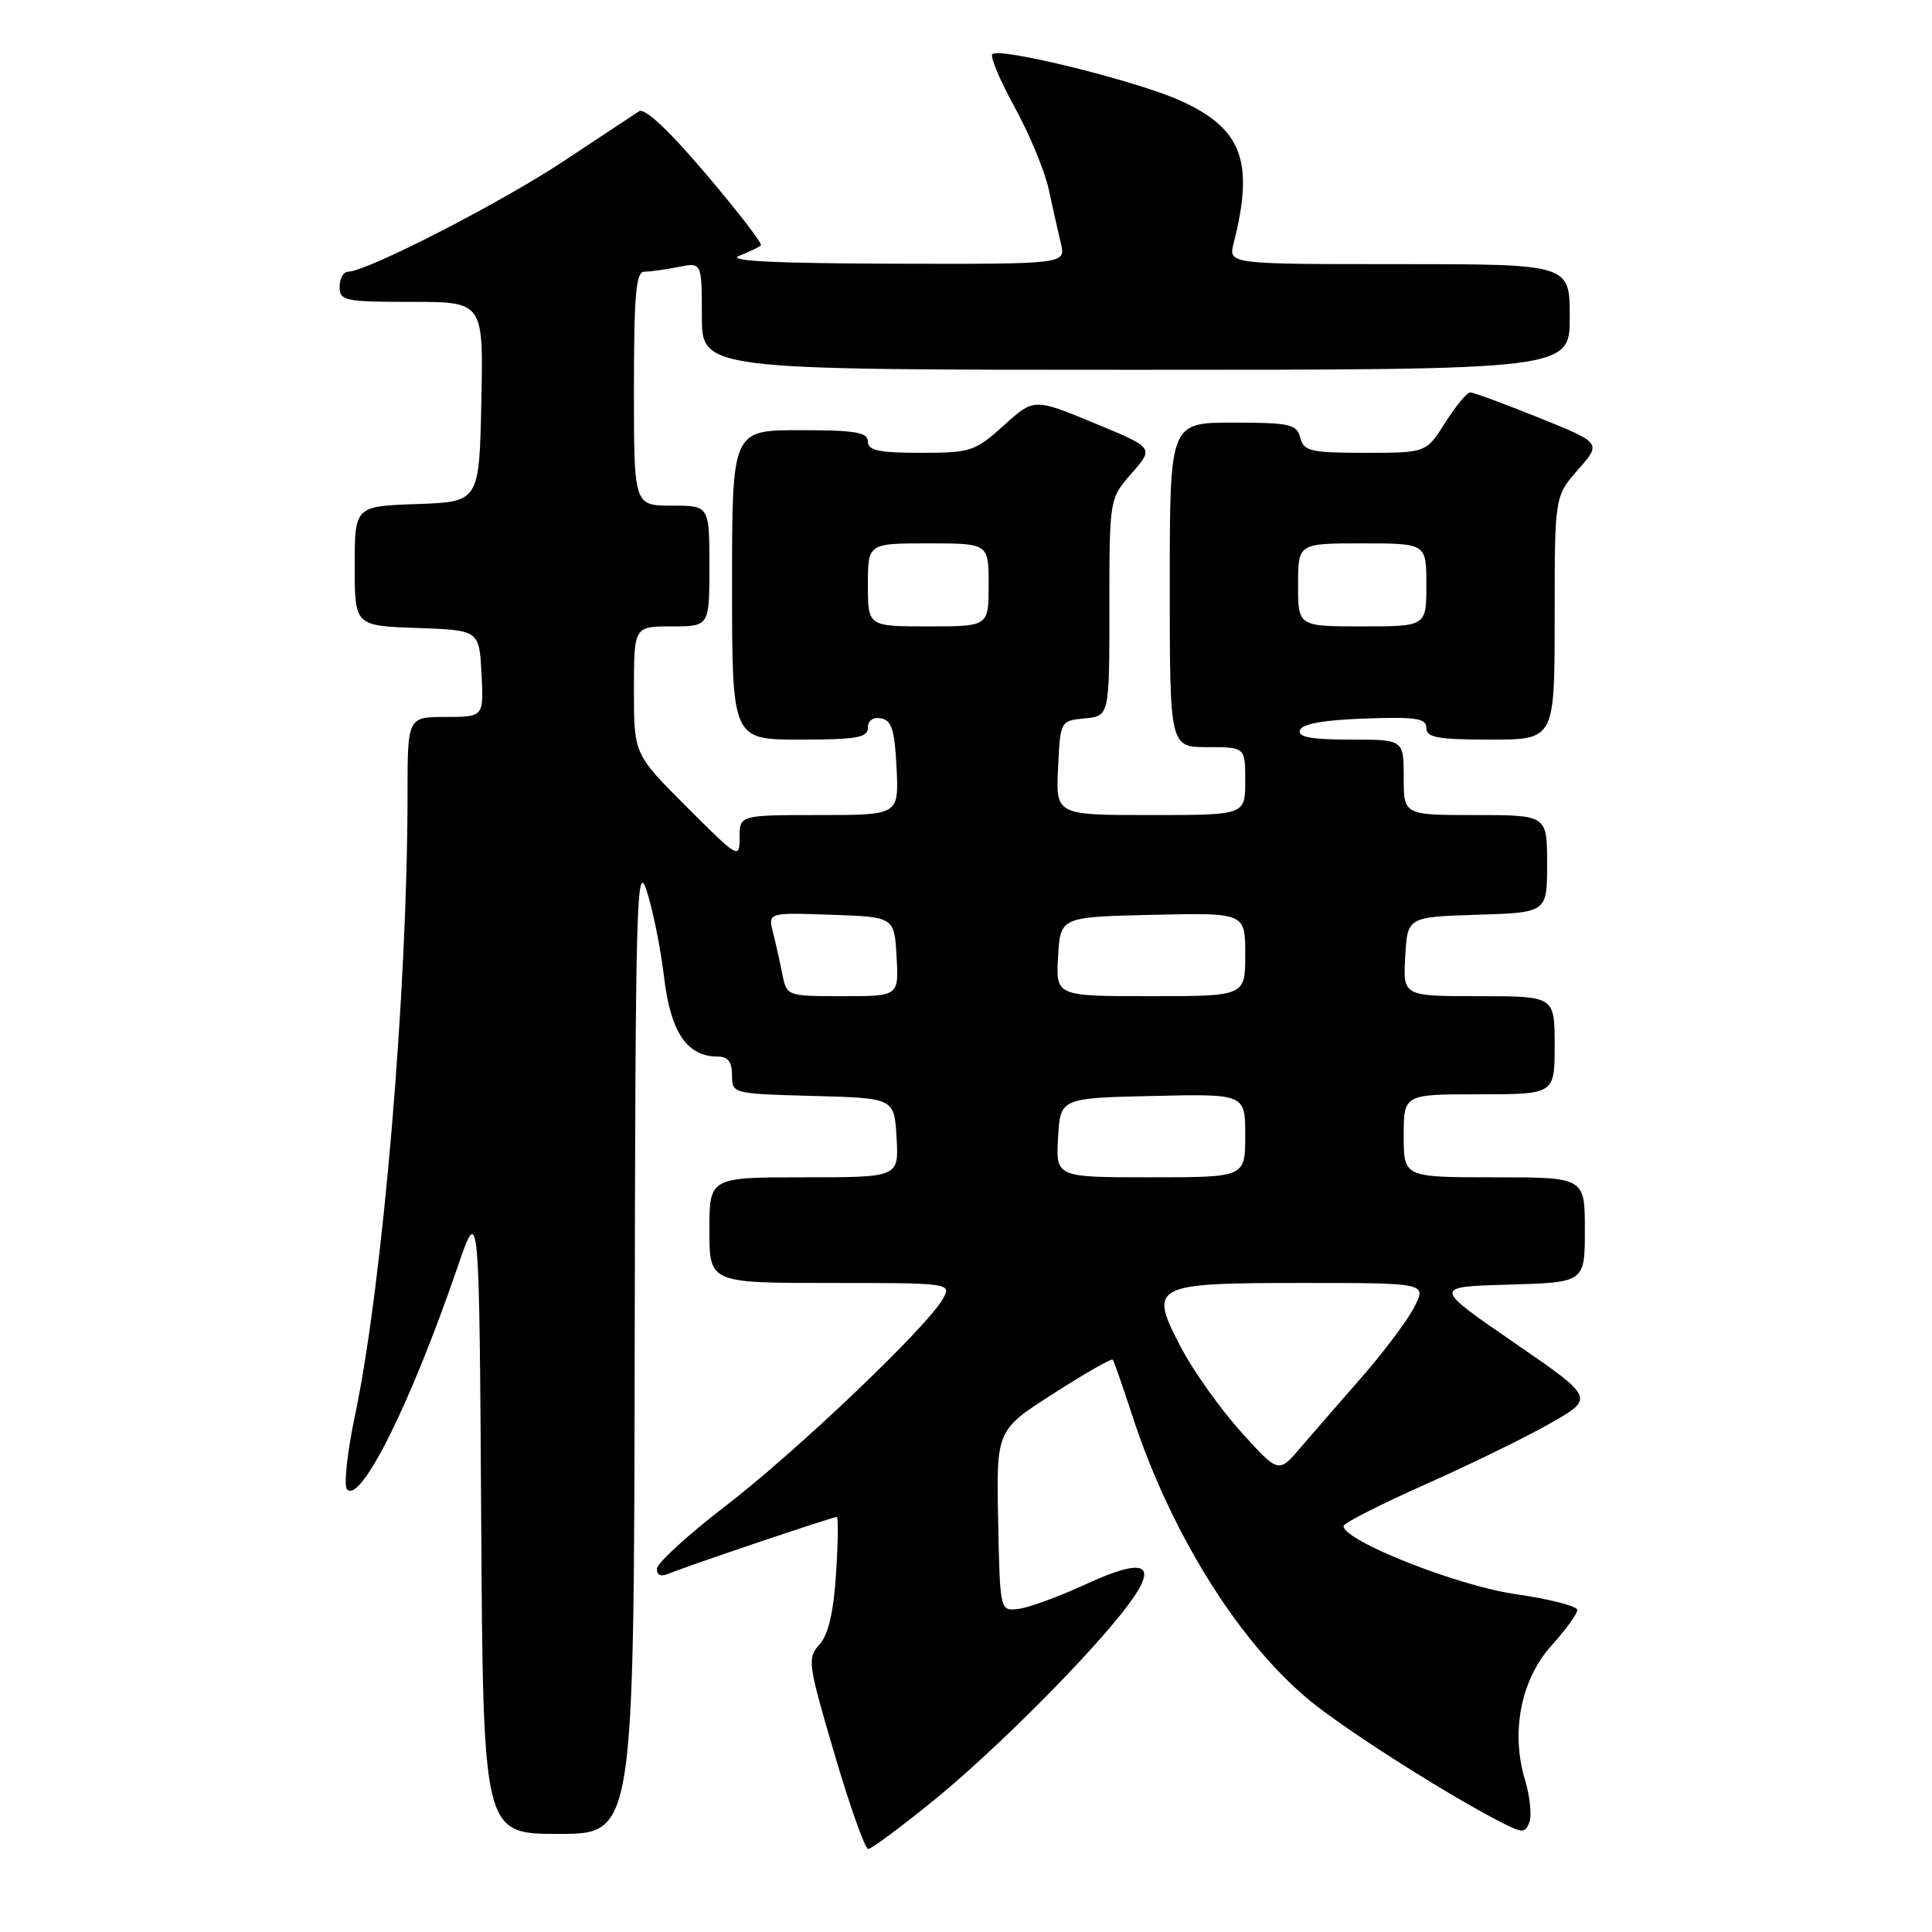 <?xml version="1.0" encoding="UTF-8" standalone="no"?>
<!DOCTYPE svg PUBLIC "-//W3C//DTD SVG 1.1//EN" "http://www.w3.org/Graphics/SVG/1.1/DTD/svg11.dtd" >
<svg xmlns="http://www.w3.org/2000/svg" xmlns:xlink="http://www.w3.org/1999/xlink" version="1.1" viewBox="0 0 256 256">
 <g >
 <path fill="currentColor"
d=" M 123.65 238.62 C 131.90 231.92 144.65 219.12 149.46 212.70 C 153.60 207.19 151.79 206.28 143.92 209.90 C 140.39 211.53 136.38 213.01 135.00 213.18 C 132.50 213.50 132.50 213.50 132.26 201.50 C 132.02 189.50 132.02 189.50 139.58 184.66 C 143.74 181.99 147.28 179.97 147.44 180.16 C 147.60 180.35 148.75 183.65 150.01 187.50 C 155.26 203.66 164.84 218.71 174.65 226.20 C 180.33 230.54 192.12 237.96 198.77 241.39 C 201.76 242.93 202.09 242.93 202.65 241.46 C 202.99 240.57 202.73 238.03 202.06 235.80 C 200.16 229.46 201.54 222.51 205.61 218.01 C 207.47 215.95 209.00 213.84 209.00 213.33 C 209.00 212.82 205.29 211.87 200.75 211.22 C 193.02 210.10 177.95 204.12 178.03 202.20 C 178.05 201.81 182.88 199.36 188.78 196.73 C 194.68 194.11 202.16 190.46 205.40 188.61 C 211.31 185.25 211.31 185.25 200.59 177.88 C 189.87 170.50 189.87 170.50 199.93 170.22 C 210.00 169.93 210.00 169.93 210.00 162.97 C 210.00 156.00 210.00 156.00 198.00 156.00 C 186.00 156.00 186.00 156.00 186.00 150.50 C 186.00 145.00 186.00 145.00 196.00 145.00 C 206.00 145.00 206.00 145.00 206.00 138.50 C 206.00 132.00 206.00 132.00 195.95 132.00 C 185.90 132.00 185.90 132.00 186.20 126.75 C 186.50 121.50 186.50 121.50 195.75 121.21 C 205.00 120.92 205.00 120.92 205.00 114.46 C 205.00 108.00 205.00 108.00 195.50 108.00 C 186.00 108.00 186.00 108.00 186.00 103.00 C 186.00 98.00 186.00 98.00 178.92 98.00 C 173.70 98.00 171.94 97.67 172.25 96.75 C 172.52 95.92 175.40 95.40 180.83 95.21 C 187.65 94.97 189.00 95.17 189.00 96.46 C 189.00 97.73 190.51 98.00 197.50 98.00 C 206.00 98.00 206.00 98.00 206.00 81.88 C 206.00 65.76 206.00 65.76 209.10 62.23 C 212.21 58.69 212.21 58.69 203.91 55.35 C 199.35 53.51 195.26 52.00 194.82 52.00 C 194.38 52.00 192.89 53.80 191.50 56.00 C 188.97 60.00 188.97 60.00 180.89 60.00 C 173.65 60.00 172.76 59.79 172.29 58.00 C 171.82 56.20 170.93 56.00 163.38 56.00 C 155.00 56.00 155.00 56.00 155.00 77.50 C 155.00 99.00 155.00 99.00 160.00 99.00 C 165.00 99.00 165.00 99.00 165.00 103.50 C 165.00 108.00 165.00 108.00 152.45 108.00 C 139.90 108.00 139.90 108.00 140.20 101.75 C 140.50 95.50 140.50 95.50 143.75 95.19 C 147.00 94.87 147.00 94.87 147.00 80.47 C 147.00 66.07 147.00 66.07 149.96 62.70 C 152.92 59.33 152.92 59.33 144.96 56.05 C 137.01 52.76 137.01 52.76 133.00 56.38 C 129.20 59.81 128.63 60.00 122.00 60.00 C 116.44 60.00 115.00 59.69 115.00 58.50 C 115.00 57.28 113.33 57.00 106.00 57.00 C 97.00 57.00 97.00 57.00 97.00 77.50 C 97.00 98.00 97.00 98.00 106.00 98.00 C 113.52 98.00 115.00 97.74 115.00 96.43 C 115.00 95.47 115.68 94.98 116.75 95.19 C 118.15 95.45 118.56 96.75 118.80 101.76 C 119.10 108.00 119.10 108.00 108.55 108.00 C 98.00 108.00 98.00 108.00 98.00 110.97 C 98.00 113.87 97.85 113.78 91.00 106.93 C 84.00 99.93 84.00 99.93 84.00 91.47 C 84.00 83.00 84.00 83.00 89.00 83.00 C 94.00 83.00 94.00 83.00 94.00 75.00 C 94.00 67.00 94.00 67.00 89.00 67.00 C 84.00 67.00 84.00 67.00 84.00 51.50 C 84.00 39.02 84.27 36.00 85.37 36.00 C 86.13 36.00 88.16 35.72 89.87 35.38 C 93.00 34.75 93.00 34.75 93.00 41.88 C 93.00 49.00 93.00 49.00 150.50 49.00 C 208.00 49.00 208.00 49.00 208.00 42.00 C 208.00 35.00 208.00 35.00 185.38 35.00 C 162.77 35.00 162.77 35.00 163.46 32.25 C 166.21 21.44 164.61 17.08 156.53 13.39 C 150.83 10.77 132.45 6.22 131.49 7.18 C 131.17 7.50 132.50 10.66 134.45 14.21 C 136.40 17.76 138.43 22.65 138.96 25.08 C 139.48 27.51 140.21 30.74 140.57 32.25 C 141.23 35.00 141.23 35.00 118.37 34.94 C 102.32 34.89 96.23 34.58 97.96 33.89 C 99.32 33.35 100.61 32.73 100.83 32.51 C 101.05 32.29 97.77 28.03 93.54 23.05 C 88.63 17.26 85.43 14.26 84.68 14.74 C 84.03 15.16 79.56 18.12 74.75 21.31 C 66.45 26.83 48.58 36.00 46.13 36.00 C 45.51 36.00 45.00 36.90 45.00 38.00 C 45.00 39.86 45.67 40.00 54.53 40.00 C 64.06 40.00 64.06 40.00 63.78 53.25 C 63.50 66.50 63.50 66.50 55.25 66.79 C 47.00 67.08 47.00 67.08 47.00 75.00 C 47.00 82.92 47.00 82.92 55.25 83.21 C 63.50 83.50 63.50 83.50 63.80 89.25 C 64.10 95.00 64.10 95.00 59.05 95.00 C 54.00 95.00 54.00 95.00 54.00 105.32 C 54.00 131.27 50.72 170.02 47.05 187.50 C 46.00 192.45 45.53 196.89 45.99 197.36 C 47.82 199.25 54.46 185.88 60.59 168.00 C 63.50 159.50 63.50 159.50 63.76 201.25 C 64.02 243.00 64.02 243.00 74.01 243.00 C 84.00 243.00 84.00 243.00 84.10 178.25 C 84.19 119.65 84.34 113.93 85.68 118.00 C 86.49 120.47 87.53 125.63 87.99 129.47 C 88.86 136.79 91.03 140.00 95.11 140.00 C 96.45 140.00 97.00 140.71 97.00 142.47 C 97.00 144.92 97.07 144.93 107.75 145.22 C 118.50 145.50 118.50 145.50 118.80 150.75 C 119.10 156.00 119.10 156.00 106.55 156.00 C 94.00 156.00 94.00 156.00 94.00 163.00 C 94.00 170.00 94.00 170.00 110.04 170.00 C 125.89 170.00 126.06 170.02 124.97 172.05 C 123.06 175.63 105.65 192.24 96.20 199.50 C 91.19 203.35 87.07 207.11 87.05 207.86 C 87.02 208.77 87.57 208.97 88.75 208.47 C 90.81 207.58 110.33 201.00 110.88 201.00 C 111.09 201.00 111.05 204.38 110.78 208.51 C 110.45 213.66 109.76 216.60 108.58 217.91 C 106.95 219.71 107.05 220.44 110.57 232.40 C 112.61 239.33 114.62 245.00 115.04 245.00 C 115.46 245.00 119.33 242.13 123.65 238.62 Z  M 164.45 189.74 C 161.73 186.72 158.18 181.75 156.57 178.69 C 152.12 170.25 152.59 170.00 172.65 170.00 C 189.05 170.00 189.05 170.00 187.38 173.23 C 186.46 175.01 183.34 179.17 180.44 182.48 C 177.55 185.79 173.88 190.01 172.29 191.86 C 169.41 195.23 169.41 195.23 164.45 189.74 Z  M 140.20 150.75 C 140.50 145.50 140.50 145.50 152.75 145.22 C 165.00 144.94 165.00 144.94 165.00 150.47 C 165.00 156.00 165.00 156.00 152.45 156.00 C 139.90 156.00 139.90 156.00 140.20 150.75 Z  M 103.67 129.12 C 103.36 127.53 102.80 125.04 102.43 123.57 C 101.76 120.92 101.76 120.92 110.13 121.21 C 118.50 121.50 118.50 121.50 118.80 126.75 C 119.10 132.00 119.10 132.00 111.68 132.00 C 104.29 132.00 104.25 131.98 103.67 129.12 Z  M 140.20 126.75 C 140.50 121.50 140.50 121.50 152.75 121.22 C 165.00 120.94 165.00 120.94 165.00 126.47 C 165.00 132.00 165.00 132.00 152.45 132.00 C 139.90 132.00 139.90 132.00 140.20 126.75 Z  M 115.00 77.50 C 115.00 72.00 115.00 72.00 123.00 72.00 C 131.00 72.00 131.00 72.00 131.00 77.50 C 131.00 83.00 131.00 83.00 123.00 83.00 C 115.00 83.00 115.00 83.00 115.00 77.50 Z  M 172.00 77.50 C 172.00 72.00 172.00 72.00 180.50 72.00 C 189.00 72.00 189.00 72.00 189.00 77.50 C 189.00 83.00 189.00 83.00 180.50 83.00 C 172.00 83.00 172.00 83.00 172.00 77.50 Z "/>
</g>
</svg>